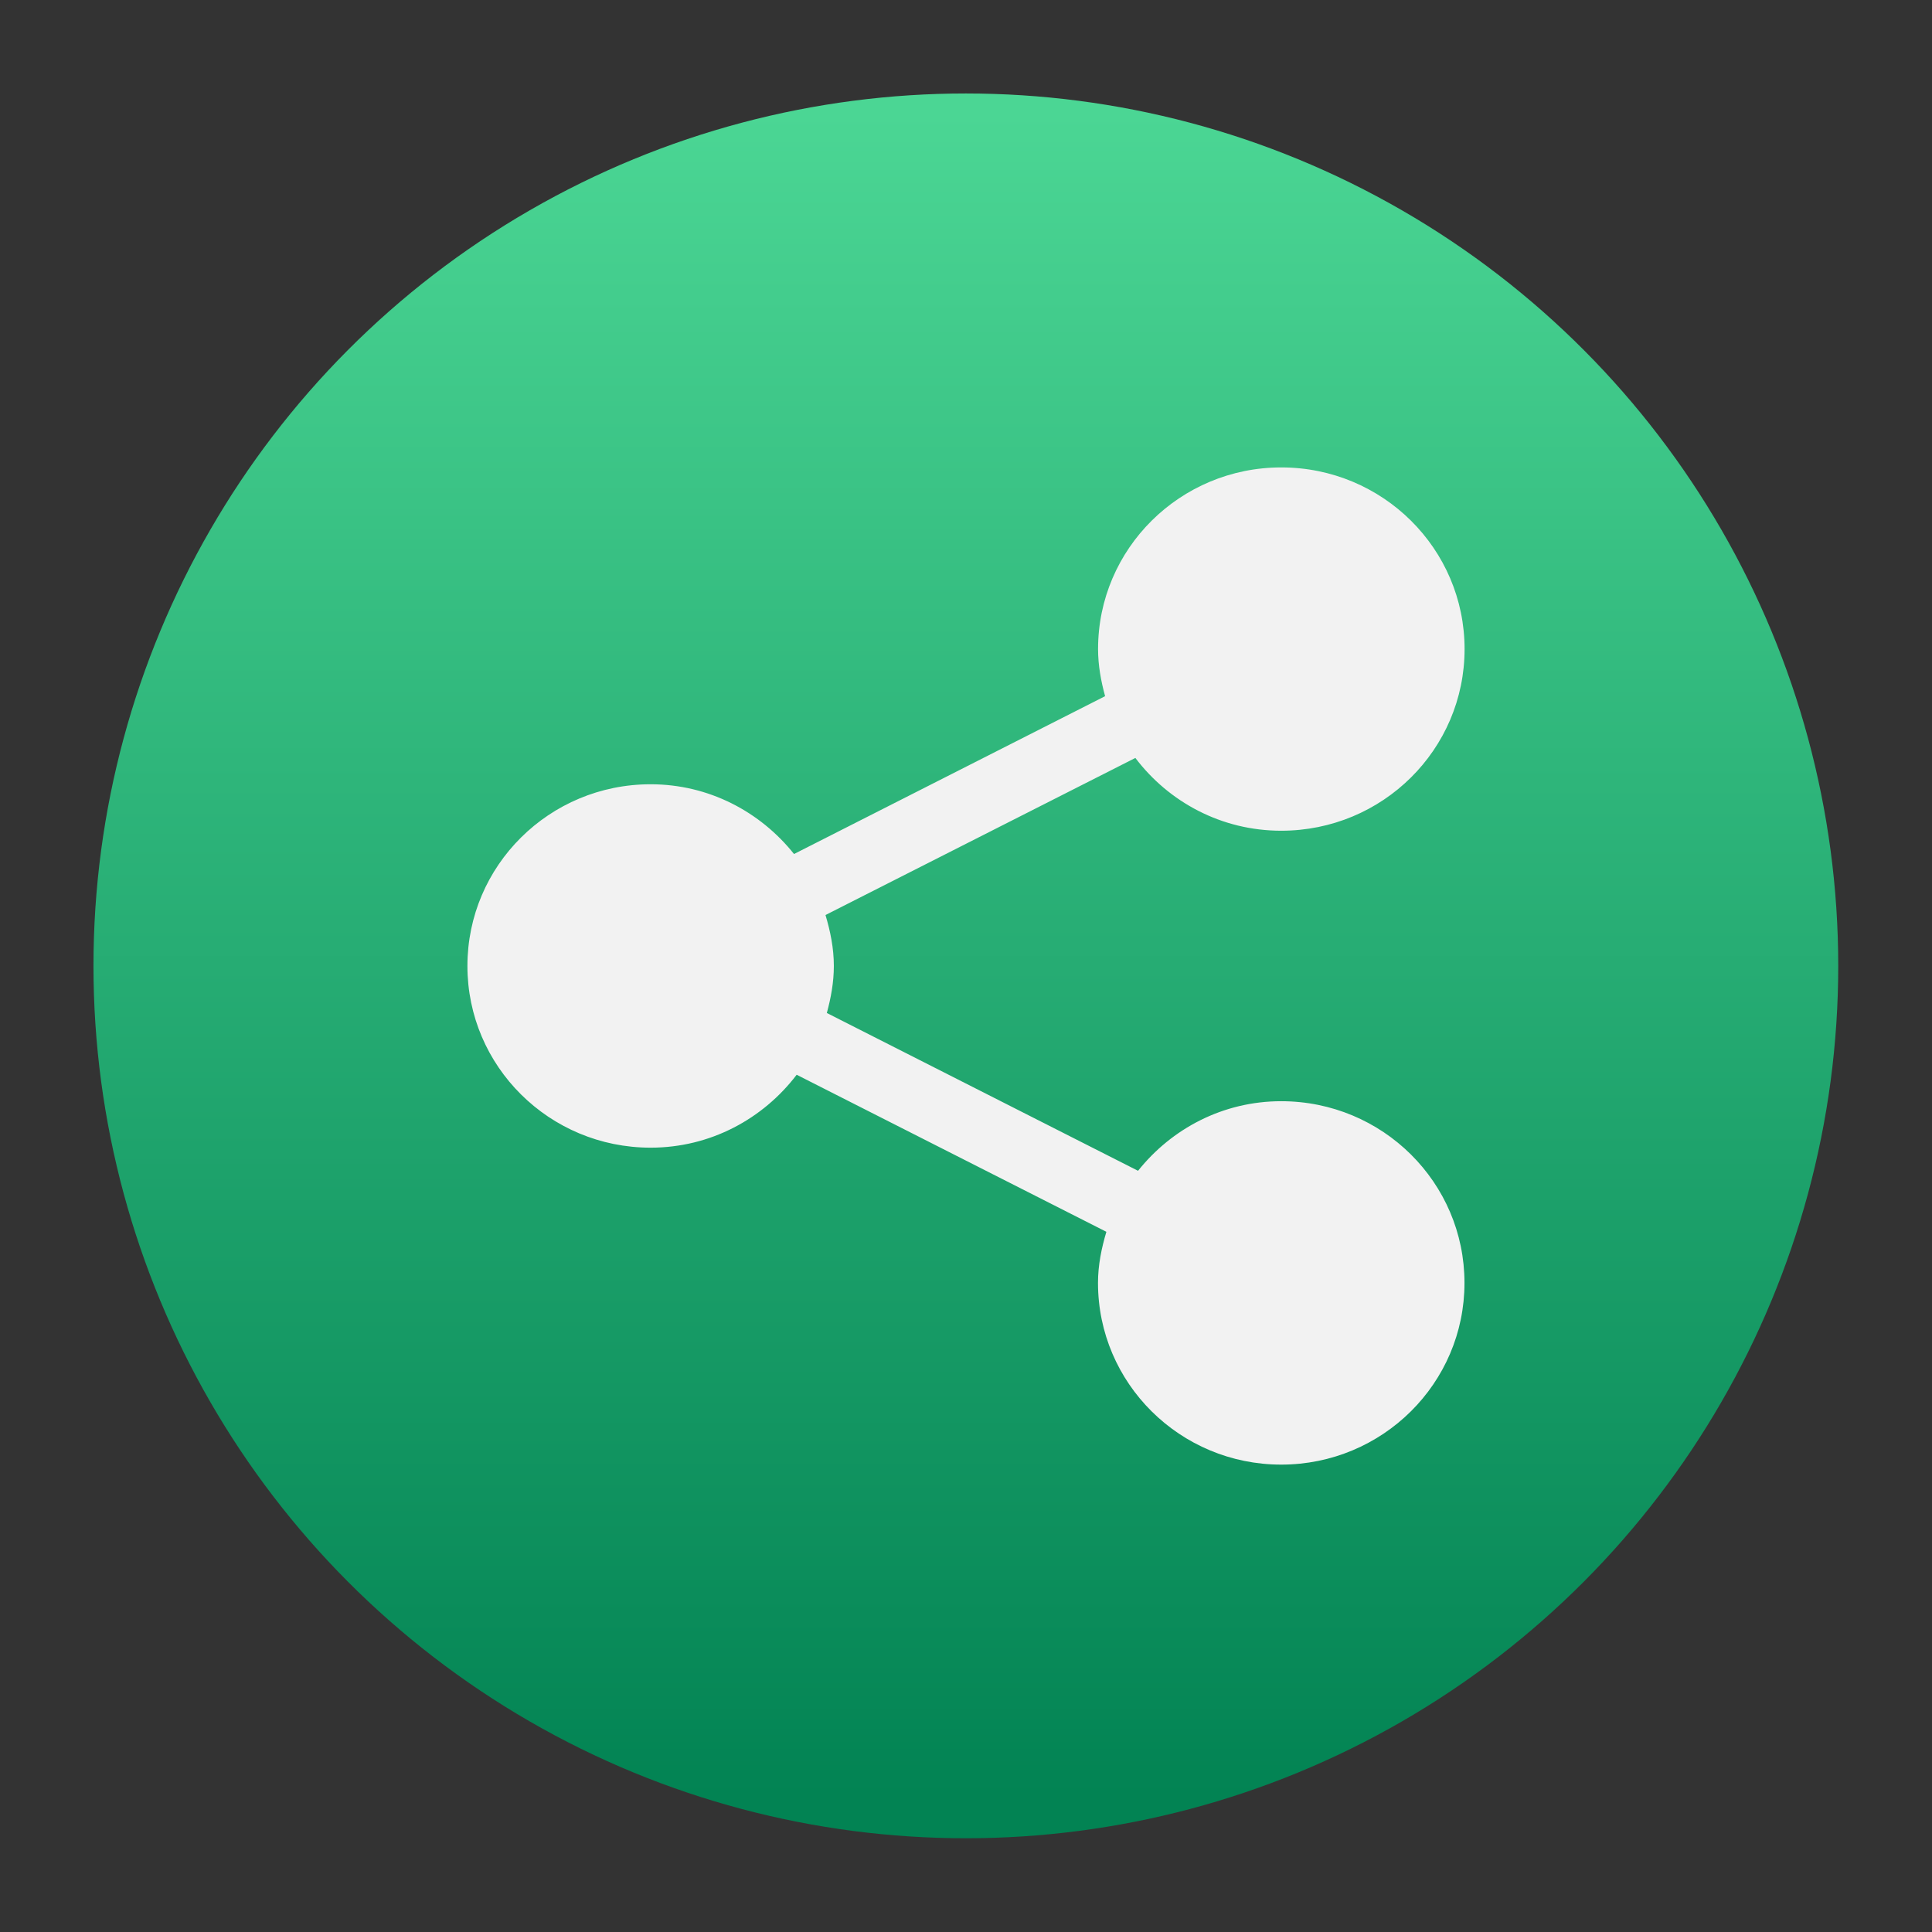 <?xml version="1.0" encoding="UTF-8" standalone="no"?>
<svg
   clip-rule="evenodd"
   fill-rule="evenodd"
   stroke-linejoin="round"
   stroke-miterlimit="2"
   viewBox="0 0 62 62"
   version="1.1"
   id="svg2"
   sodipodi:docname="yast-nfs.svg"
   width="62"
   height="62"
   inkscape:version="1.4 (e7c3feb100, 2024-10-09)"
   xmlns:inkscape="http://www.inkscape.org/namespaces/inkscape"
   xmlns:sodipodi="http://sodipodi.sourceforge.net/DTD/sodipodi-0.dtd"
   xmlns="http://www.w3.org/2000/svg"
   xmlns:svg="http://www.w3.org/2000/svg">
  <rect x="0" y="0" width="62" height="62" fill="#333333" stroke="none"/>
  <defs
     id="defs2">
    <linearGradient
       id="b"
       x2="1"
       gradientTransform="matrix(33,0,0,32.667,14.5,413.657)"
       gradientUnits="userSpaceOnUse">
      <stop
         stop-color="#dce2ff"
         offset="0"
         id="stop3" />
      <stop
         stop-color="#f8feff"
         offset="1"
         id="stop4" />
    </linearGradient>
    <linearGradient
       id="b-3"
       x2="1"
       gradientTransform="matrix(23.774,0,0,23.774,25,361.884)"
       gradientUnits="userSpaceOnUse">
      <stop
         stop-color="#dce2ff"
         offset="0"
         id="stop3-6" />
      <stop
         stop-color="#f8feff"
         offset="1"
         id="stop4-7" />
    </linearGradient>
  </defs>
  <sodipodi:namedview
     id="namedview2"
     pagecolor="#ffffff"
     bordercolor="#000000"
     borderopacity="0.25"
     inkscape:showpageshadow="2"
     inkscape:pageopacity="0.0"
     inkscape:pagecheckerboard="0"
     inkscape:deskcolor="#d1d1d1"
     inkscape:zoom="7.8541667"
     inkscape:cx="36.859416"
     inkscape:cy="47.618037"
     inkscape:window-width="1920"
     inkscape:window-height="994"
     inkscape:window-x="0"
     inkscape:window-y="0"
     inkscape:window-maximized="1"
     inkscape:current-layer="svg2" />
  <linearGradient
     id="a"
     x2="1"
     gradientTransform="matrix(0,-43.968,43.968,0,185.166,45.759)"
     gradientUnits="userSpaceOnUse">
    <stop
       stop-color="#028353"
       offset="0"
       id="stop1" />
    <stop
       stop-color="#4bd694"
       offset="1"
       id="stop2" />
  </linearGradient>
  <g
     id="g3"
     transform="matrix(1.228,0,0,1.228,1.473,1.482)">
    <g
       id="g2">
      <circle
         cx="24.041"
         cy="24.034"
         r="22.798"
         fill="url(#a)"
         id="circle2"
         style="fill:url(#a)" />
    </g>
  </g>
  <path
     d="m 41.115,35.339 c -1.87,0 -3.517,0.883 -4.594,2.233 l -9.987,-5.064 c 0.131,-0.484 0.225,-0.983 0.225,-1.509 0,-0.572 -0.112,-1.111 -0.268,-1.635 l 9.944,-5.041 c 1.07,1.413 2.761,2.336 4.681,2.336 C 44.369,26.659 47,24.051 47,20.829 47,17.609 44.369,15 41.117,15 c -3.245,0 -5.879,2.609 -5.879,5.829 0,0.527 0.094,1.028 0.226,1.512 l -9.983,5.065 C 24.402,26.053 22.75,25.168 20.879,25.168 17.629,25.168 15,27.779 15,30.999 c 0,3.221 2.629,5.831 5.879,5.831 1.922,0 3.611,-0.927 4.687,-2.34 l 9.939,5.04 c -0.156,0.523 -0.269,1.067 -0.269,1.64 0,3.22 2.634,5.831 5.879,5.831 3.252,0 5.882,-2.611 5.882,-5.831 0,-3.223 -2.63,-5.831 -5.882,-5.831 z"
     fill-rule="nonzero"
     id="path4-5"
     style="fill:#f2f2f2;fill-opacity:1;stroke-width:1.34" />
</svg>
